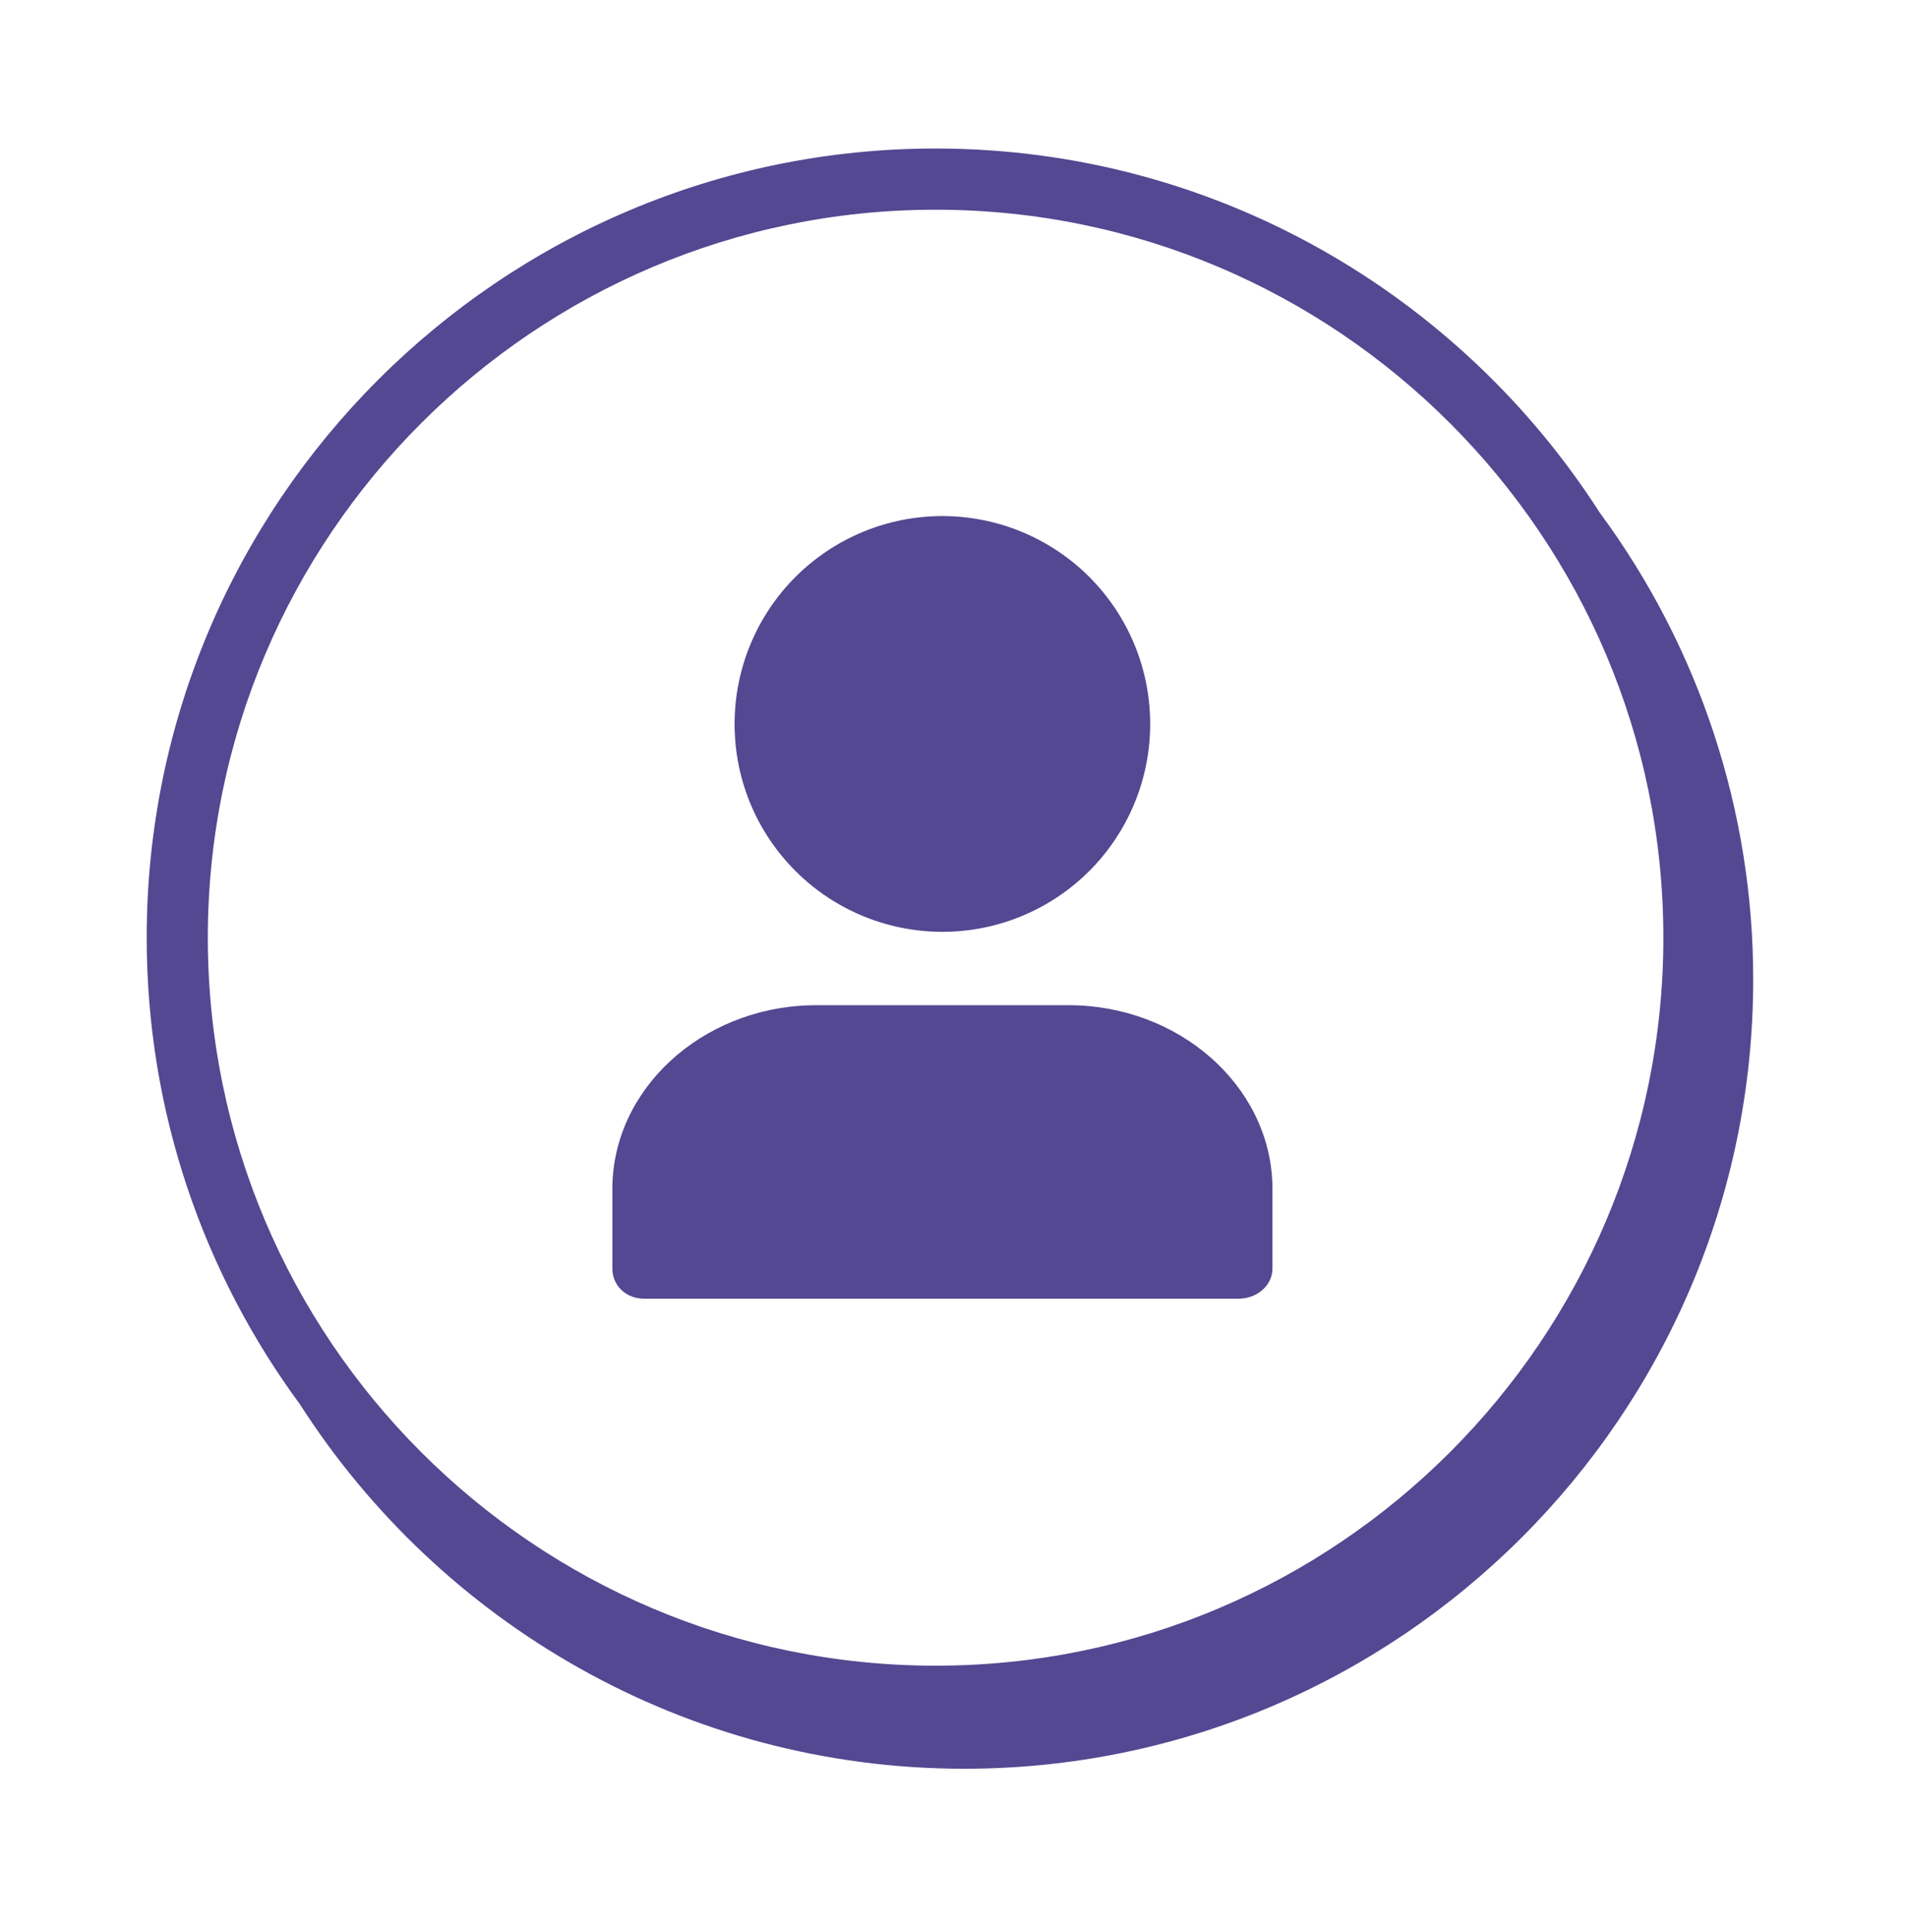 <svg width="78" height="79" viewBox="0 0 78 79" fill="none" xmlns="http://www.w3.org/2000/svg">
<path fill-rule="evenodd" clip-rule="evenodd" d="M38.268 68.109C21.854 68.109 8.5 54.755 8.5 38.342C8.5 21.927 21.854 8.575 38.268 8.575C54.681 8.575 68.035 21.927 68.035 38.342C68.035 54.755 54.681 68.109 38.268 68.109ZM65.437 20.968C59.696 12.02 49.666 6.073 38.268 6.073C20.476 6.073 6 20.547 6 38.34C6 45.474 8.331 52.071 12.266 57.419C18.006 66.373 28.039 72.323 39.442 72.323C57.234 72.323 71.709 57.847 71.709 40.056C71.715 33.186 69.517 26.495 65.437 20.968Z" fill="#534891"/>
<path d="M43.704 41.102C48.205 41.102 51.906 44.362 52.042 48.385L52.046 48.612V51.865C52.046 52.526 51.481 53.038 50.796 53.097L50.666 53.102H26.34C25.646 53.102 25.117 52.63 25.053 51.995L25.047 51.865V48.612C25.047 44.562 28.664 41.228 33.134 41.106L33.388 41.102H43.705H43.704ZM38.546 21.102C37.43 21.102 36.324 21.322 35.293 21.749C34.262 22.176 33.325 22.802 32.535 23.592C31.746 24.381 31.12 25.318 30.693 26.35C30.266 27.381 30.046 28.486 30.046 29.602C30.046 31.968 31.018 34.181 32.702 35.776C33.71 36.73 34.936 37.422 36.274 37.793C37.611 38.164 39.019 38.202 40.375 37.903C41.73 37.605 42.992 36.978 44.05 36.08C45.107 35.181 45.929 34.037 46.442 32.747C46.956 31.458 47.146 30.062 46.995 28.682C46.845 27.302 46.359 25.98 45.58 24.832C44.801 23.683 43.753 22.742 42.526 22.092C41.3 21.442 39.933 21.102 38.545 21.102H38.546Z" fill="#534891"/>
</svg>
